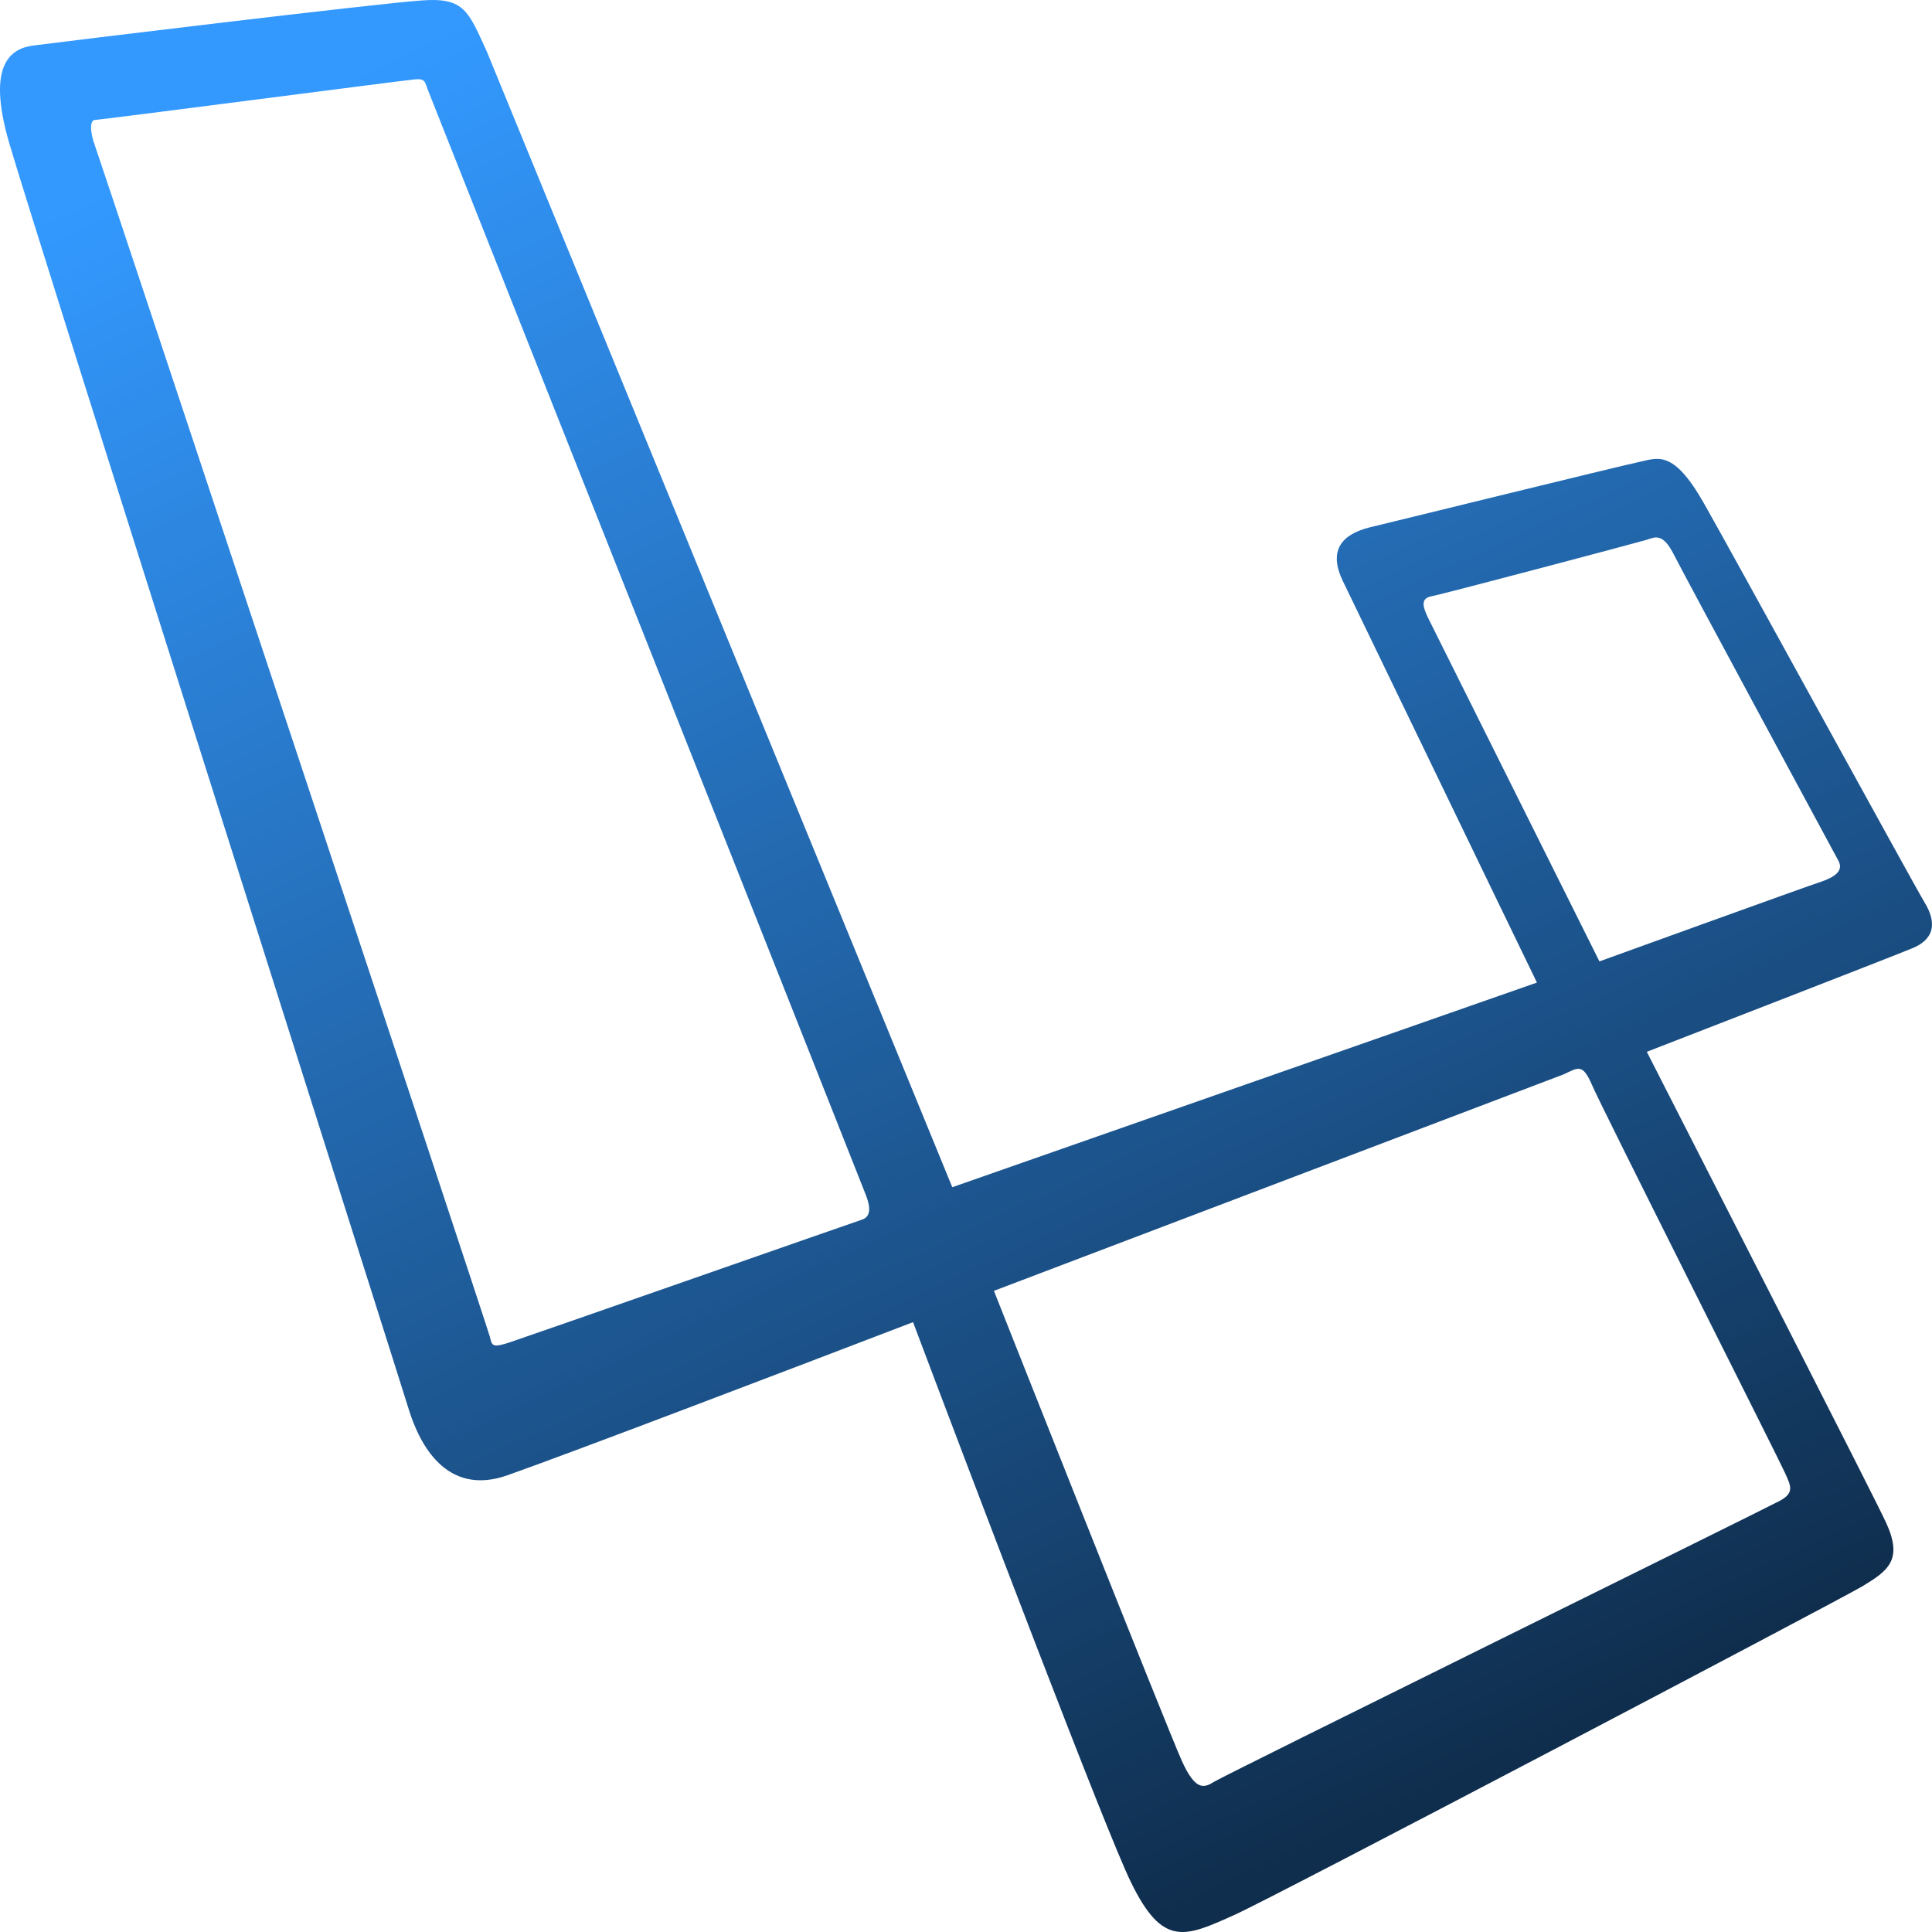 <?xml version="1.0" encoding="UTF-8"?>
<svg width="249px" height="249px" viewBox="0 0 249 249" version="1.1" xmlns="http://www.w3.org/2000/svg" xmlns:xlink="http://www.w3.org/1999/xlink">
    <!-- Generator: Sketch 48.2 (47327) - http://www.bohemiancoding.com/sketch -->
    <title>laravel</title>
    <desc>Created with Sketch.</desc>
    <defs>
        <linearGradient x1="26.579%" y1="0%" x2="73.421%" y2="100%" id="linearGradient-1">
            <stop stop-color="#3399FF" offset="0%"></stop>
            <stop stop-color="#0D2742" offset="100%"></stop>
        </linearGradient>
    </defs>
    <g id="Page-1" stroke="none" stroke-width="1" fill="none" fill-rule="evenodd">
        <g id="laravel" fill="url(#linearGradient-1)" fill-rule="nonzero">
            <path d="M248.033,116.29 C246.399,113.562 223.603,71.898 219.596,64.85 C215.589,57.802 213.605,59.053 211.154,59.564 C208.664,60.076 179.838,67.181 176.493,67.977 C173.147,68.829 171.047,70.762 173.108,74.968 C174.937,78.719 193.882,117.996 198.083,126.635 L122.731,153.009 L62.744,6.646 C60.371,1.474 59.866,-0.345 54.419,0.053 C48.973,0.394 7.387,5.453 4.431,5.85 C1.474,6.191 -1.793,8.124 1.163,18.355 C4.12,28.586 51.346,177.28 52.669,181.6 C53.991,185.919 57.415,192.968 65.429,190.126 C73.637,187.227 102.113,176.37 117.674,170.402 C125.882,192.172 142.648,236.28 145.76,242.589 C149.884,251.058 152.763,249.637 159.104,246.795 C164.083,244.578 236.751,206.382 240.019,204.449 C243.287,202.46 245.31,201.096 243.092,196.264 C241.459,192.74 222.28,155.226 212.243,135.559 C219.129,132.888 243.598,123.395 246.205,122.315 C249.278,121.179 249.706,119.019 248.033,116.29 Z M111.021,157.215 C110.127,157.499 67.918,172.278 65.662,173.017 C63.406,173.756 63.406,173.415 63.133,172.278 C62.861,171.141 12.95,20.686 12.25,18.81 C11.55,16.934 11.589,15.456 12.25,15.456 C12.911,15.456 52.124,10.341 53.486,10.227 C54.886,10.113 54.731,10.568 55.236,11.819 C55.236,11.819 110.554,151.304 111.488,153.748 C112.5,156.192 111.916,156.931 111.021,157.215 Z M230.06,189.841 C230.722,191.376 231.422,192.399 229.282,193.479 C227.182,194.616 157.82,228.777 156.497,229.629 C155.136,230.482 154.085,230.766 152.374,227.072 C150.662,223.377 128.099,166.366 128.099,166.366 L201.545,138.458 C203.374,137.605 203.957,137.037 205.124,139.709 C206.253,142.437 229.399,188.307 230.06,189.841 Z M234.767,113.619 C233.134,114.131 206.136,123.907 206.136,123.907 L184.079,79.686 C183.456,78.378 182.95,77.128 184.507,76.844 C186.063,76.559 211.115,69.909 212.243,69.568 C213.372,69.17 214.344,68.715 215.745,71.501 C217.145,74.286 236.207,109.583 236.946,110.948 C237.646,112.255 236.401,113.051 234.767,113.619 Z" id="Shape"></path>
        </g>
    </g>
</svg>